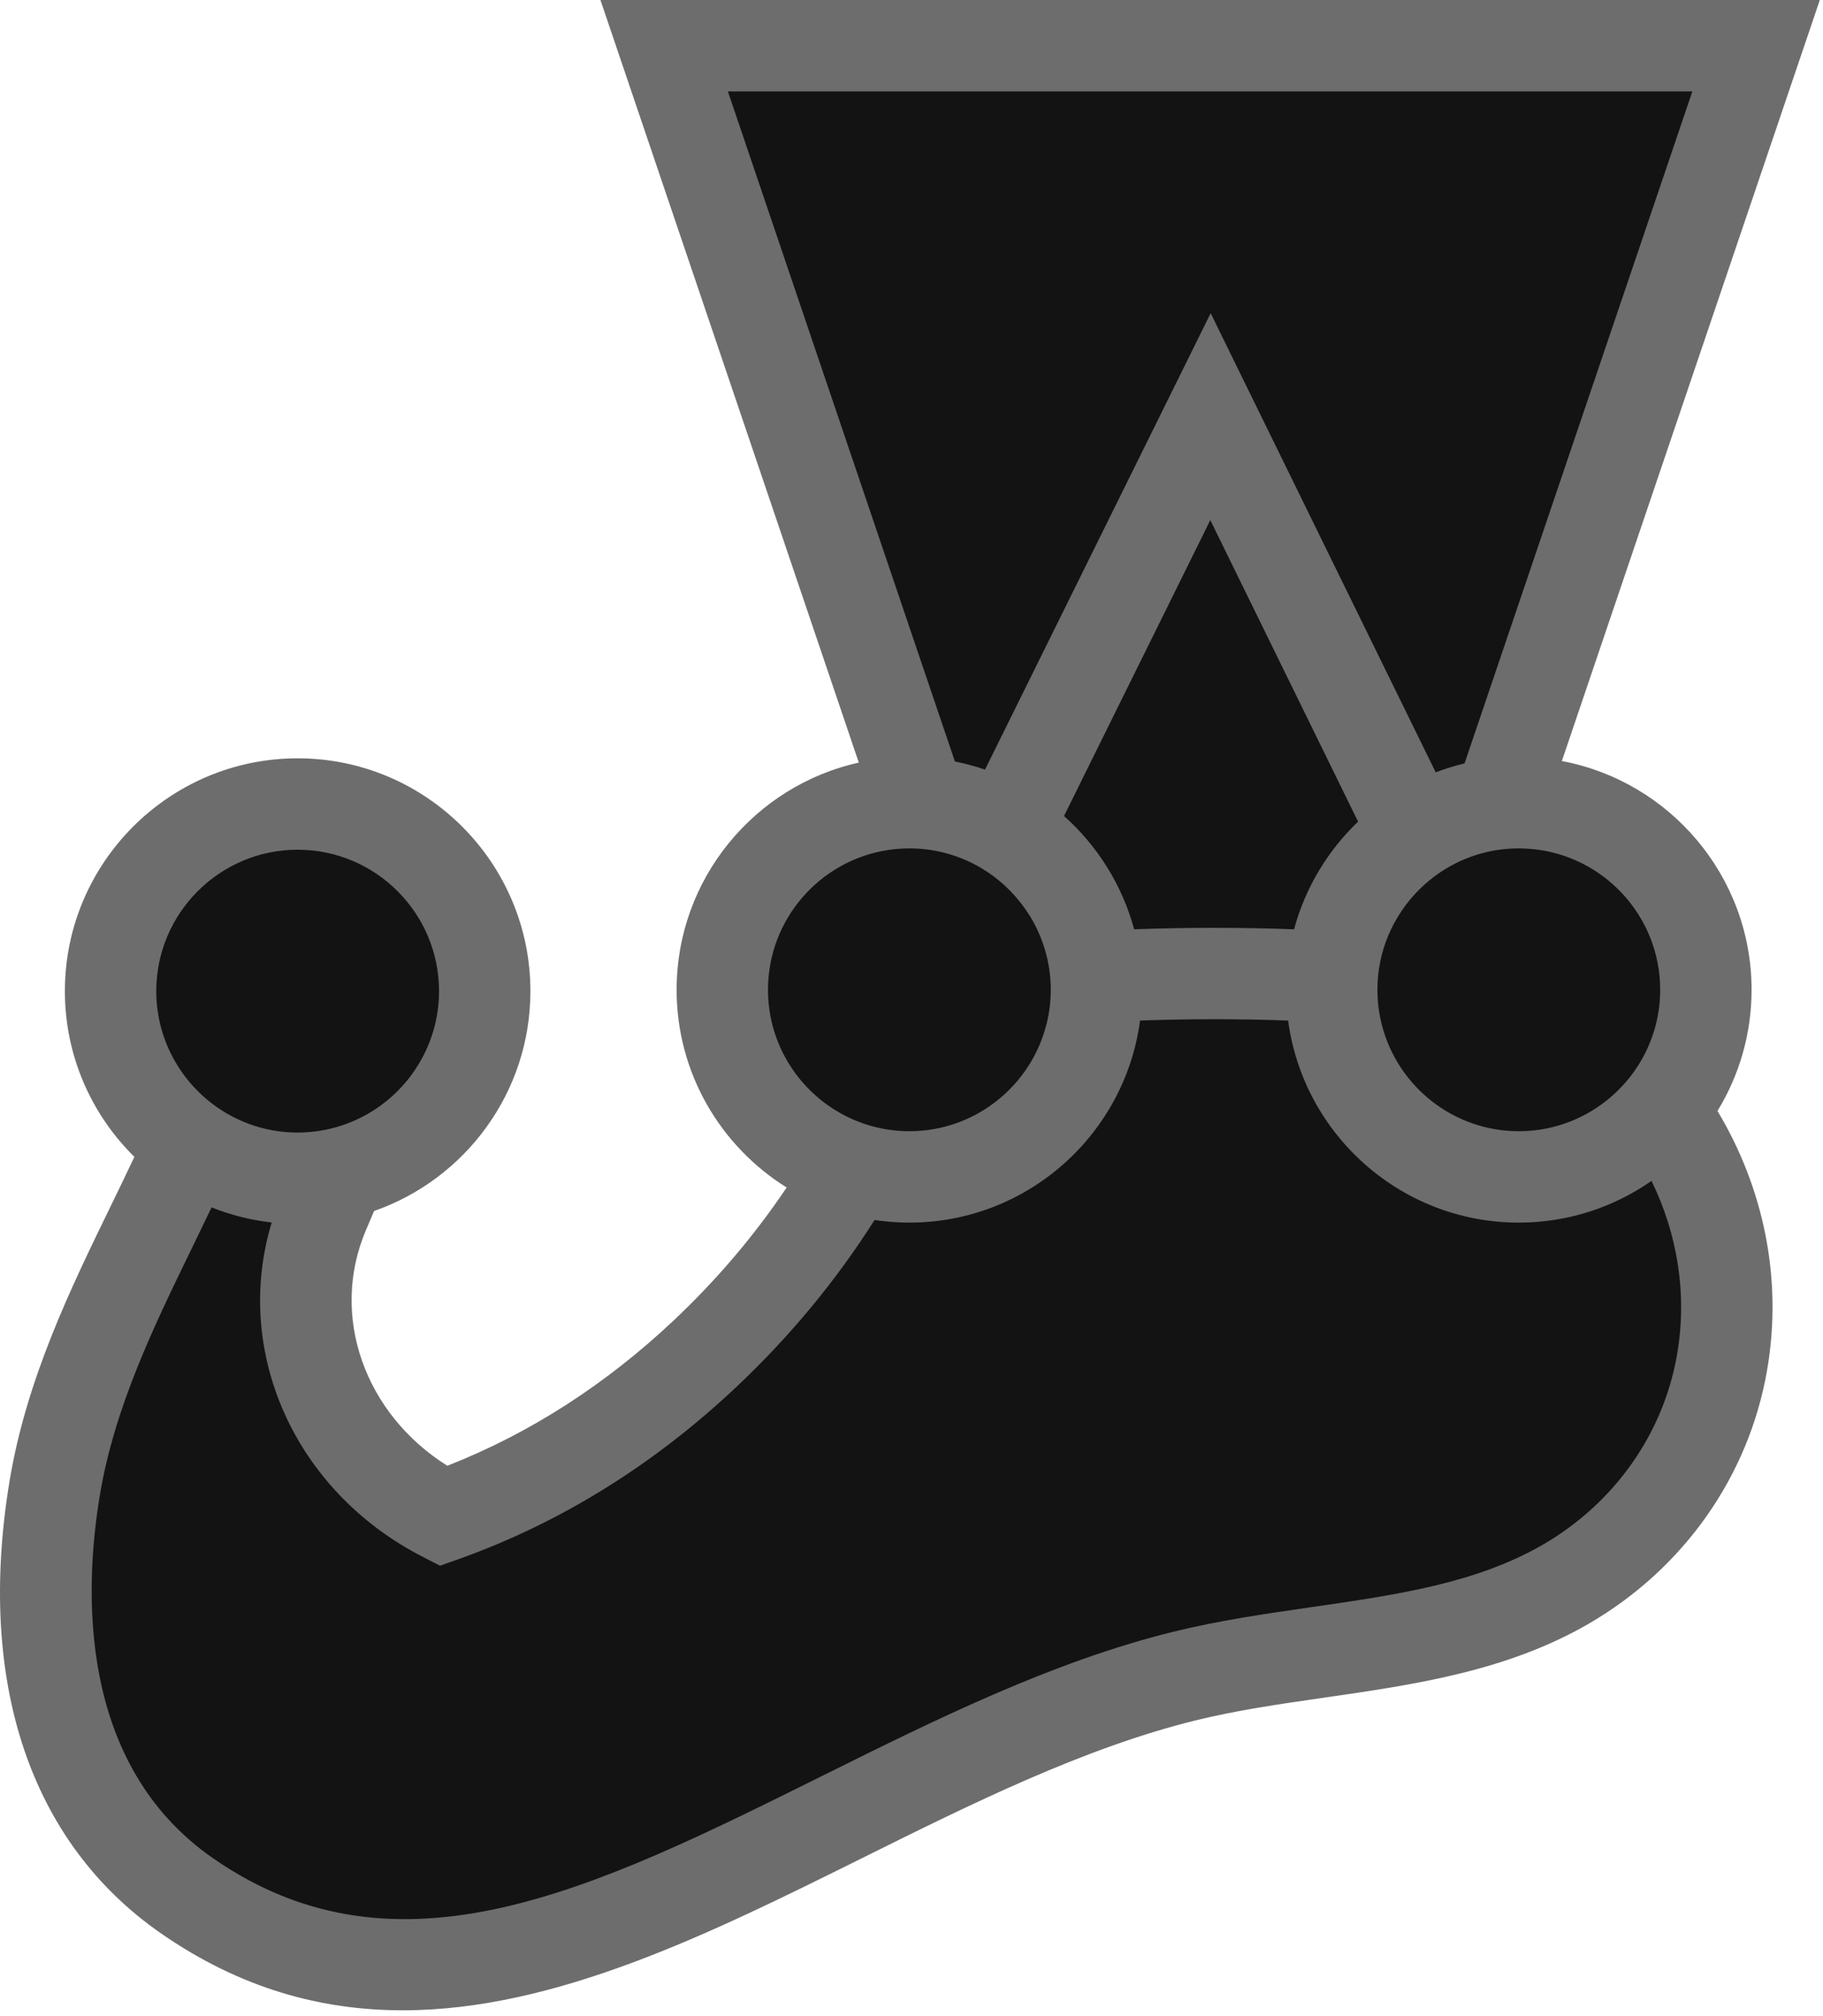 <?xml version="1.0" encoding="UTF-8"?>
<svg width="256px" height="283px" viewBox="0 0 256 283" version="1.1" xmlns="http://www.w3.org/2000/svg" xmlns:xlink="http://www.w3.org/1999/xlink" preserveAspectRatio="xMidYMid">
		<g>
				<path d="M239.553,138.96 C239.553,124.452 227.791,112.691 213.282,112.691 C212.349,112.691 211.429,112.741 210.521,112.836 L246.603,6.416 L93.267,6.416 L129.299,112.743 C128.77,112.711 128.239,112.691 127.702,112.691 C113.194,112.691 101.432,124.452 101.432,138.96 C101.432,150.688 109.118,160.617 119.725,163.995 C114.123,173.699 107.073,182.44 99.069,189.992 C88.185,200.259 75.729,208.045 62.257,212.842 C46.217,204.602 38.643,186.277 45.478,170.21 C46.249,168.395 47.037,166.556 47.79,164.725 C59.411,162.013 68.069,151.596 68.069,139.149 C68.069,124.64 56.308,112.879 41.799,112.879 C27.29,112.879 15.528,124.64 15.528,139.149 C15.528,148.046 19.955,155.905 26.722,160.657 C20.22,175.461 10.662,190.955 7.684,208.912 C4.115,230.433 7.672,253.276 26.285,266.177 C69.633,296.221 116.687,247.552 166.299,235.318 C184.28,230.884 204.016,231.598 219.857,222.424 C231.753,215.533 239.596,204.115 241.821,191.296 C244.02,178.632 240.815,166.023 233.443,155.799 C237.256,151.239 239.553,145.369 239.553,138.96" fill="rgb(19,19,19)"></path>
				<path d="M235.5,190.198 C233.568,201.327 226.694,211.049 216.642,216.872 C207.271,222.299 196.042,223.919 184.153,225.633 C177.783,226.551 171.197,227.502 164.763,229.088 C147.751,233.283 131.274,241.468 115.339,249.383 C83.449,265.223 55.909,278.901 29.941,260.904 C10.919,247.72 11.797,223.328 14.013,209.962 C16.067,197.578 21.62,186.173 26.989,175.144 C27.917,173.237 28.826,171.365 29.711,169.51 C32.372,170.573 35.203,171.298 38.154,171.628 C32.688,189.667 41.283,209.281 59.325,218.549 L61.794,219.818 L64.409,218.887 C78.672,213.807 91.815,205.656 103.472,194.658 C111.007,187.549 117.486,179.684 122.811,171.28 C124.407,171.521 126.04,171.647 127.702,171.647 C144.261,171.647 157.973,159.268 160.095,143.28 C166.873,143.032 174.072,143.03 180.889,143.278 C183.01,159.267 196.723,171.647 213.282,171.647 C220.206,171.647 226.628,169.478 231.919,165.792 C235.592,173.311 236.963,181.771 235.5,190.198 Z M41.799,119.295 C52.747,119.295 61.653,128.202 61.653,139.15 C61.653,143.082 60.499,146.749 58.518,149.837 C55.217,154.984 49.609,158.512 43.163,158.952 C42.712,158.983 42.257,159.004 41.799,159.004 C39.359,159.004 37.022,158.559 34.861,157.751 C30.49,156.115 26.847,152.979 24.556,148.974 C22.898,146.074 21.944,142.722 21.944,139.15 C21.944,128.202 30.851,119.295 41.799,119.295 Z M107.848,138.961 C107.848,129.014 115.201,120.755 124.755,119.327 C125.717,119.182 126.701,119.107 127.702,119.107 C134.067,119.107 139.734,122.122 143.368,126.794 C144.272,127.955 145.055,129.214 145.686,130.559 C146.884,133.113 147.557,135.959 147.557,138.961 C147.557,140.548 147.364,142.091 147.011,143.572 C145.076,151.672 138.169,157.863 129.705,158.715 C129.047,158.781 128.379,158.815 127.702,158.815 C123.739,158.815 120.045,157.643 116.942,155.634 C111.476,152.093 107.848,145.944 107.848,138.961 Z M190.713,115.352 C186.46,119.422 183.297,124.621 181.722,130.468 C174.369,130.192 166.573,130.192 159.264,130.468 C157.584,124.236 154.102,118.738 149.417,114.562 L169.962,73.02 L190.713,115.352 Z M102.216,12.833 L237.653,12.833 L205.664,107.178 C204.278,107.511 202.925,107.93 201.613,108.433 L170.012,43.97 L138.323,108.048 C136.953,107.577 135.541,107.197 134.097,106.909 L102.216,12.833 Z M233.137,138.961 C233.137,140.952 232.839,142.873 232.292,144.688 C230.988,149.005 228.252,152.703 224.639,155.233 C221.418,157.487 217.503,158.815 213.282,158.815 C204.115,158.815 196.382,152.568 194.108,144.108 C193.667,142.465 193.428,140.741 193.428,138.961 C193.428,136.247 193.976,133.659 194.966,131.302 C195.476,130.086 196.113,128.938 196.844,127.859 C200.417,122.585 206.446,119.107 213.282,119.107 C213.909,119.107 214.527,119.139 215.14,119.196 C225.22,120.136 233.137,128.639 233.137,138.961 Z M245.969,138.961 C245.969,123.003 234.471,109.688 219.327,106.844 L255.553,0 L84.318,0 L120.599,107.061 C105.981,110.314 95.016,123.377 95.016,138.961 C95.016,150.663 101.2,160.942 110.468,166.717 C106.01,173.359 100.724,179.609 94.666,185.325 C85.058,194.388 74.355,201.262 62.816,205.785 C51.193,198.484 46.28,184.716 51.382,172.721 L51.782,171.781 C52.032,171.194 52.282,170.606 52.532,170.017 C65.298,165.564 74.485,153.414 74.485,139.15 C74.485,121.126 59.822,106.463 41.799,106.463 C23.775,106.463 9.112,121.126 9.112,139.15 C9.112,148.247 12.851,156.485 18.87,162.417 C17.779,164.741 16.63,167.106 15.452,169.526 C9.949,180.828 3.713,193.638 1.354,207.862 C-3.33,236.112 4.226,258.695 22.631,271.45 C33.799,279.191 45.14,282.234 56.554,282.234 C78.045,282.234 99.784,271.437 121.047,260.875 C136.36,253.27 152.195,245.404 167.836,241.547 C173.655,240.112 179.644,239.248 185.984,238.334 C198.557,236.52 211.557,234.645 223.073,227.976 C236.422,220.244 245.559,207.274 248.143,192.394 C250.361,179.619 247.692,166.823 241.182,155.972 C244.216,151.014 245.969,145.188 245.969,138.961 Z" fill="rgb(109,109,109)"></path>
		</g>
</svg>
